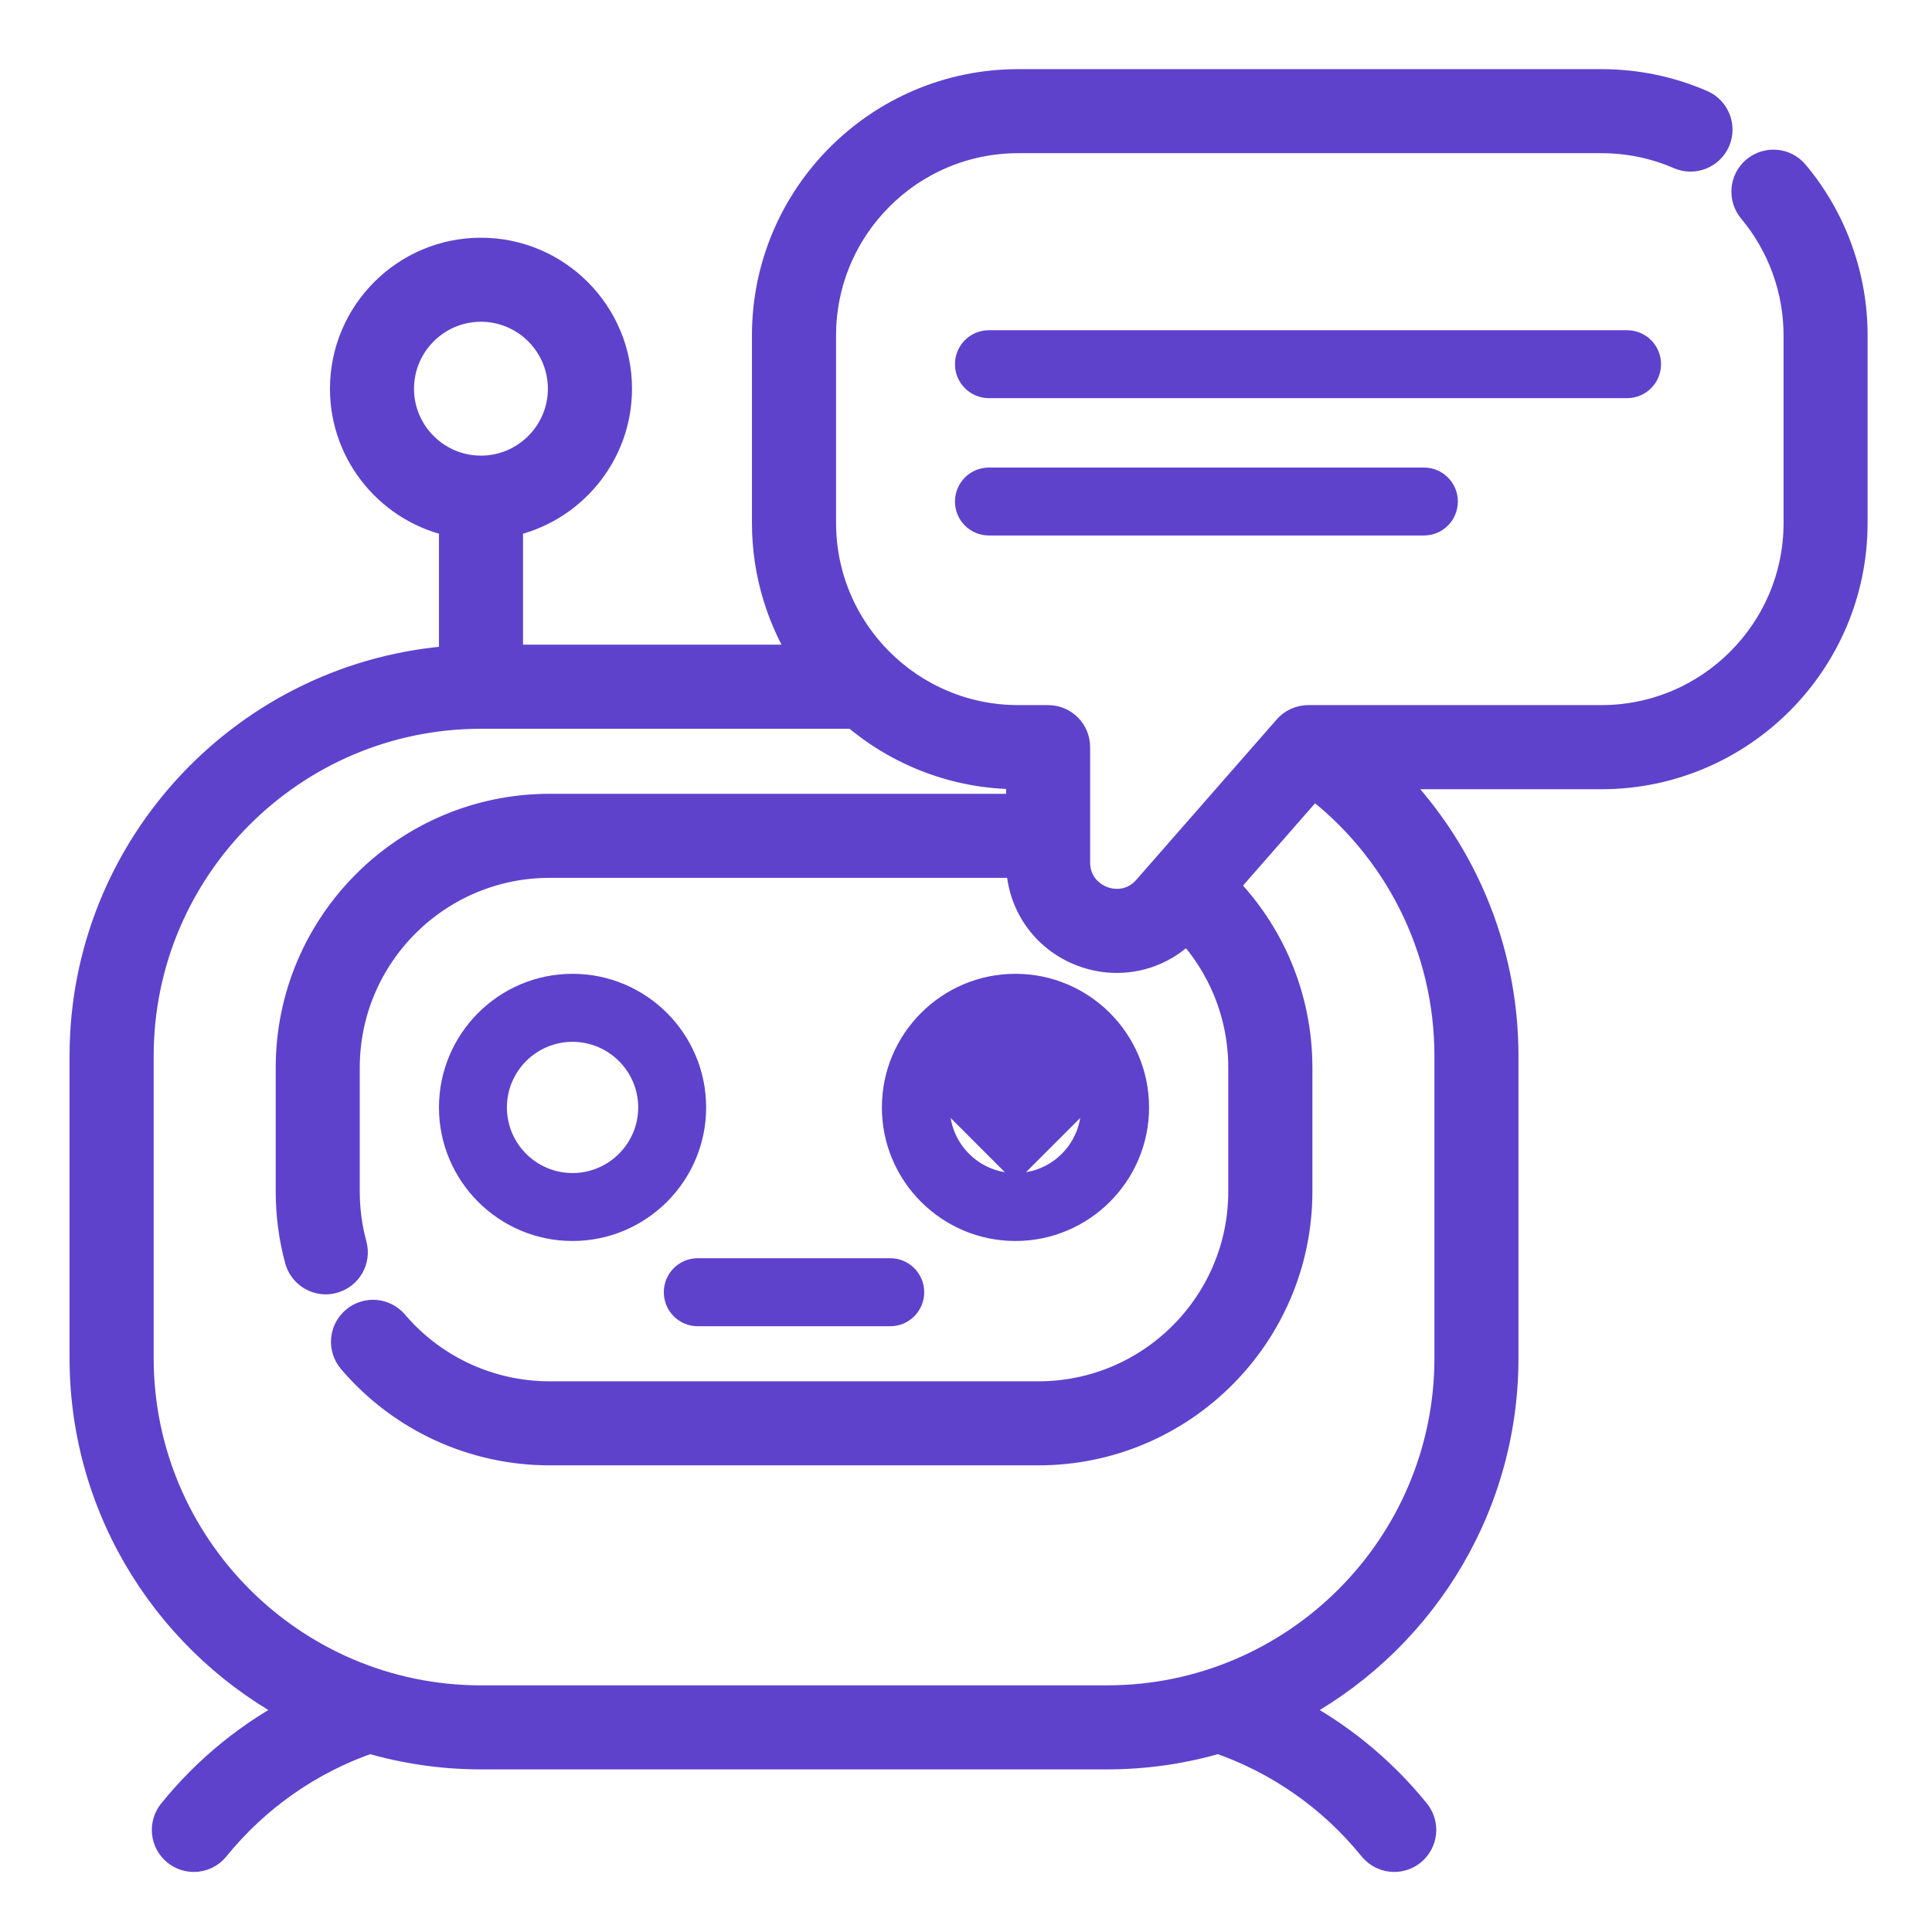 <svg width="24" height="24" viewBox="0 0 24 24" fill="none" xmlns="http://www.w3.org/2000/svg">
<mask id="path-1-outside-1_10842_113339" maskUnits="userSpaceOnUse" x="0.064" y="0.059" width="24" height="24" fill="black">
<rect fill="white" x="0.064" y="0.059" width="24" height="24"/>
<path d="M22.277 2.174C22.163 2.038 21.96 2.02 21.823 2.134C21.687 2.248 21.669 2.451 21.783 2.588C22.152 3.029 22.356 3.589 22.356 4.166V6.497C22.356 7.855 21.251 8.959 19.893 8.959H16.253C16.16 8.959 16.071 8.999 16.01 9.069L14.267 11.06C14.09 11.263 13.85 11.269 13.685 11.207C13.519 11.145 13.342 10.982 13.342 10.713V9.281C13.342 9.103 13.198 8.959 13.02 8.959H12.648C11.29 8.959 10.186 7.855 10.186 6.497V4.166C10.186 2.808 11.29 1.703 12.648 1.703H19.893C20.233 1.703 20.562 1.771 20.872 1.905C21.035 1.976 21.225 1.901 21.296 1.738C21.366 1.574 21.291 1.385 21.128 1.314C20.737 1.145 20.322 1.059 19.893 1.059H12.648C10.935 1.059 9.541 2.453 9.541 4.166V6.497C9.541 7.129 9.732 7.717 10.057 8.208H6.297V6.473C7.067 6.322 7.651 5.642 7.651 4.829C7.651 3.905 6.899 3.153 5.975 3.153C5.051 3.153 4.299 3.905 4.299 4.829C4.299 5.642 4.882 6.322 5.653 6.473V8.219C3.095 8.386 1.064 10.519 1.064 13.118V16.87C1.064 18.774 2.155 20.429 3.744 21.243C3.134 21.554 2.595 21.989 2.158 22.529C2.046 22.667 2.067 22.87 2.205 22.982C2.265 23.03 2.337 23.054 2.408 23.054C2.502 23.054 2.595 23.013 2.658 22.934C3.167 22.307 3.834 21.841 4.592 21.581C5.031 21.71 5.495 21.78 5.975 21.78H13.753C14.233 21.78 14.696 21.71 15.135 21.581C15.893 21.841 16.561 22.307 17.069 22.934C17.133 23.013 17.226 23.054 17.32 23.054C17.391 23.054 17.463 23.03 17.522 22.982C17.661 22.87 17.682 22.667 17.57 22.529C17.133 21.989 16.593 21.554 15.984 21.243C17.573 20.429 18.663 18.774 18.663 16.87V13.118C18.663 11.778 18.122 10.519 17.182 9.604H19.893C21.606 9.604 23 8.21 23 6.497V4.166C23 3.438 22.744 2.731 22.277 2.174V2.174ZM4.943 4.829C4.943 4.26 5.406 3.797 5.975 3.797C6.543 3.797 7.006 4.26 7.006 4.829C7.006 5.397 6.543 5.86 5.975 5.86C5.406 5.86 4.943 5.397 4.943 4.829ZM18.019 13.118V16.87C18.019 19.222 16.105 21.136 13.753 21.136H5.975C3.623 21.136 1.709 19.222 1.709 16.87V13.118C1.709 10.766 3.623 8.853 5.975 8.853H10.626C11.17 9.32 11.877 9.604 12.648 9.604H12.698V10.061H6.827C5.061 10.061 3.625 11.497 3.625 13.263V14.801C3.625 15.086 3.662 15.369 3.736 15.641C3.775 15.784 3.905 15.879 4.047 15.879C4.075 15.879 4.103 15.875 4.131 15.867C4.303 15.821 4.405 15.644 4.358 15.472C4.299 15.255 4.269 15.029 4.269 14.801V13.263C4.269 11.852 5.417 10.705 6.827 10.705H12.698V10.713C12.698 11.206 12.996 11.637 13.458 11.81C13.595 11.862 13.736 11.886 13.875 11.886C14.201 11.886 14.517 11.748 14.745 11.492C15.201 11.966 15.458 12.596 15.458 13.263V14.801C15.458 16.212 14.311 17.359 12.9 17.359H6.827C6.076 17.359 5.366 17.031 4.879 16.46C4.763 16.324 4.56 16.308 4.425 16.424C4.289 16.539 4.273 16.742 4.389 16.878C4.999 17.593 5.888 18.003 6.827 18.003H12.9C14.666 18.003 16.103 16.567 16.103 14.801V13.263C16.103 12.409 15.767 11.604 15.171 11.006L16.311 9.704C17.385 10.509 18.019 11.766 18.019 13.118V13.118Z"/>
</mask>
<path d="M22.277 2.174C22.163 2.038 21.96 2.02 21.823 2.134C21.687 2.248 21.669 2.451 21.783 2.588C22.152 3.029 22.356 3.589 22.356 4.166V6.497C22.356 7.855 21.251 8.959 19.893 8.959H16.253C16.16 8.959 16.071 8.999 16.01 9.069L14.267 11.06C14.09 11.263 13.85 11.269 13.685 11.207C13.519 11.145 13.342 10.982 13.342 10.713V9.281C13.342 9.103 13.198 8.959 13.02 8.959H12.648C11.29 8.959 10.186 7.855 10.186 6.497V4.166C10.186 2.808 11.29 1.703 12.648 1.703H19.893C20.233 1.703 20.562 1.771 20.872 1.905C21.035 1.976 21.225 1.901 21.296 1.738C21.366 1.574 21.291 1.385 21.128 1.314C20.737 1.145 20.322 1.059 19.893 1.059H12.648C10.935 1.059 9.541 2.453 9.541 4.166V6.497C9.541 7.129 9.732 7.717 10.057 8.208H6.297V6.473C7.067 6.322 7.651 5.642 7.651 4.829C7.651 3.905 6.899 3.153 5.975 3.153C5.051 3.153 4.299 3.905 4.299 4.829C4.299 5.642 4.882 6.322 5.653 6.473V8.219C3.095 8.386 1.064 10.519 1.064 13.118V16.87C1.064 18.774 2.155 20.429 3.744 21.243C3.134 21.554 2.595 21.989 2.158 22.529C2.046 22.667 2.067 22.87 2.205 22.982C2.265 23.03 2.337 23.054 2.408 23.054C2.502 23.054 2.595 23.013 2.658 22.934C3.167 22.307 3.834 21.841 4.592 21.581C5.031 21.71 5.495 21.78 5.975 21.78H13.753C14.233 21.78 14.696 21.71 15.135 21.581C15.893 21.841 16.561 22.307 17.069 22.934C17.133 23.013 17.226 23.054 17.32 23.054C17.391 23.054 17.463 23.03 17.522 22.982C17.661 22.87 17.682 22.667 17.57 22.529C17.133 21.989 16.593 21.554 15.984 21.243C17.573 20.429 18.663 18.774 18.663 16.87V13.118C18.663 11.778 18.122 10.519 17.182 9.604H19.893C21.606 9.604 23 8.21 23 6.497V4.166C23 3.438 22.744 2.731 22.277 2.174V2.174ZM4.943 4.829C4.943 4.26 5.406 3.797 5.975 3.797C6.543 3.797 7.006 4.26 7.006 4.829C7.006 5.397 6.543 5.86 5.975 5.86C5.406 5.86 4.943 5.397 4.943 4.829ZM18.019 13.118V16.87C18.019 19.222 16.105 21.136 13.753 21.136H5.975C3.623 21.136 1.709 19.222 1.709 16.87V13.118C1.709 10.766 3.623 8.853 5.975 8.853H10.626C11.17 9.32 11.877 9.604 12.648 9.604H12.698V10.061H6.827C5.061 10.061 3.625 11.497 3.625 13.263V14.801C3.625 15.086 3.662 15.369 3.736 15.641C3.775 15.784 3.905 15.879 4.047 15.879C4.075 15.879 4.103 15.875 4.131 15.867C4.303 15.821 4.405 15.644 4.358 15.472C4.299 15.255 4.269 15.029 4.269 14.801V13.263C4.269 11.852 5.417 10.705 6.827 10.705H12.698V10.713C12.698 11.206 12.996 11.637 13.458 11.81C13.595 11.862 13.736 11.886 13.875 11.886C14.201 11.886 14.517 11.748 14.745 11.492C15.201 11.966 15.458 12.596 15.458 13.263V14.801C15.458 16.212 14.311 17.359 12.9 17.359H6.827C6.076 17.359 5.366 17.031 4.879 16.46C4.763 16.324 4.56 16.308 4.425 16.424C4.289 16.539 4.273 16.742 4.389 16.878C4.999 17.593 5.888 18.003 6.827 18.003H12.9C14.666 18.003 16.103 16.567 16.103 14.801V13.263C16.103 12.409 15.767 11.604 15.171 11.006L16.311 9.704C17.385 10.509 18.019 11.766 18.019 13.118V13.118Z" fill="#5E42CC"/>
<path d="M22.277 2.174C22.163 2.038 21.96 2.02 21.823 2.134C21.687 2.248 21.669 2.451 21.783 2.588C22.152 3.029 22.356 3.589 22.356 4.166V6.497C22.356 7.855 21.251 8.959 19.893 8.959H16.253C16.16 8.959 16.071 8.999 16.01 9.069L14.267 11.06C14.09 11.263 13.85 11.269 13.685 11.207C13.519 11.145 13.342 10.982 13.342 10.713V9.281C13.342 9.103 13.198 8.959 13.02 8.959H12.648C11.29 8.959 10.186 7.855 10.186 6.497V4.166C10.186 2.808 11.29 1.703 12.648 1.703H19.893C20.233 1.703 20.562 1.771 20.872 1.905C21.035 1.976 21.225 1.901 21.296 1.738C21.366 1.574 21.291 1.385 21.128 1.314C20.737 1.145 20.322 1.059 19.893 1.059H12.648C10.935 1.059 9.541 2.453 9.541 4.166V6.497C9.541 7.129 9.732 7.717 10.057 8.208H6.297V6.473C7.067 6.322 7.651 5.642 7.651 4.829C7.651 3.905 6.899 3.153 5.975 3.153C5.051 3.153 4.299 3.905 4.299 4.829C4.299 5.642 4.882 6.322 5.653 6.473V8.219C3.095 8.386 1.064 10.519 1.064 13.118V16.87C1.064 18.774 2.155 20.429 3.744 21.243C3.134 21.554 2.595 21.989 2.158 22.529C2.046 22.667 2.067 22.87 2.205 22.982C2.265 23.03 2.337 23.054 2.408 23.054C2.502 23.054 2.595 23.013 2.658 22.934C3.167 22.307 3.834 21.841 4.592 21.581C5.031 21.71 5.495 21.78 5.975 21.78H13.753C14.233 21.78 14.696 21.71 15.135 21.581C15.893 21.841 16.561 22.307 17.069 22.934C17.133 23.013 17.226 23.054 17.32 23.054C17.391 23.054 17.463 23.03 17.522 22.982C17.661 22.87 17.682 22.667 17.57 22.529C17.133 21.989 16.593 21.554 15.984 21.243C17.573 20.429 18.663 18.774 18.663 16.87V13.118C18.663 11.778 18.122 10.519 17.182 9.604H19.893C21.606 9.604 23 8.21 23 6.497V4.166C23 3.438 22.744 2.731 22.277 2.174V2.174ZM4.943 4.829C4.943 4.26 5.406 3.797 5.975 3.797C6.543 3.797 7.006 4.26 7.006 4.829C7.006 5.397 6.543 5.86 5.975 5.86C5.406 5.86 4.943 5.397 4.943 4.829ZM18.019 13.118V16.87C18.019 19.222 16.105 21.136 13.753 21.136H5.975C3.623 21.136 1.709 19.222 1.709 16.87V13.118C1.709 10.766 3.623 8.853 5.975 8.853H10.626C11.17 9.32 11.877 9.604 12.648 9.604H12.698V10.061H6.827C5.061 10.061 3.625 11.497 3.625 13.263V14.801C3.625 15.086 3.662 15.369 3.736 15.641C3.775 15.784 3.905 15.879 4.047 15.879C4.075 15.879 4.103 15.875 4.131 15.867C4.303 15.821 4.405 15.644 4.358 15.472C4.299 15.255 4.269 15.029 4.269 14.801V13.263C4.269 11.852 5.417 10.705 6.827 10.705H12.698V10.713C12.698 11.206 12.996 11.637 13.458 11.81C13.595 11.862 13.736 11.886 13.875 11.886C14.201 11.886 14.517 11.748 14.745 11.492C15.201 11.966 15.458 12.596 15.458 13.263V14.801C15.458 16.212 14.311 17.359 12.9 17.359H6.827C6.076 17.359 5.366 17.031 4.879 16.46C4.763 16.324 4.56 16.308 4.425 16.424C4.289 16.539 4.273 16.742 4.389 16.878C4.999 17.593 5.888 18.003 6.827 18.003H12.9C14.666 18.003 16.103 16.567 16.103 14.801V13.263C16.103 12.409 15.767 11.604 15.171 11.006L16.311 9.704C17.385 10.509 18.019 11.766 18.019 13.118V13.118Z" stroke="#5E42CC" stroke-width="0.4" mask="url(#path-1-outside-1_10842_113339)"/>
<path d="M7.112 15.366C8 15.366 8.722 14.644 8.722 13.757C8.722 12.869 8 12.147 7.112 12.147C6.225 12.147 5.503 12.869 5.503 13.757C5.503 14.644 6.225 15.366 7.112 15.366ZM7.112 12.892C7.589 12.892 7.978 13.28 7.978 13.757C7.978 14.234 7.589 14.622 7.112 14.622C6.635 14.622 6.247 14.234 6.247 13.757C6.247 13.28 6.635 12.892 7.112 12.892Z" fill="#5E42CC" stroke="#5E42CC" stroke-width="0.1"/>
<path d="M13.479 13.757C13.479 13.28 13.091 12.892 12.614 12.892C12.137 12.892 11.749 13.28 11.749 13.757H13.479ZM13.479 13.757C13.479 14.234 13.091 14.622 12.614 14.622M13.479 13.757L12.614 14.622M12.614 14.622C12.137 14.622 11.749 14.234 11.749 13.757L12.614 14.622ZM11.005 13.757V13.757C11.005 14.644 11.727 15.366 12.614 15.366C13.502 15.366 14.224 14.644 14.224 13.757C14.224 12.869 13.502 12.147 12.614 12.147C11.727 12.147 11.005 12.869 11.005 13.757Z" fill="#5E42CC" stroke="#5E42CC" stroke-width="0.1"/>
<path d="M11.059 15.68H8.668C8.462 15.68 8.296 15.847 8.296 16.052C8.296 16.258 8.462 16.425 8.668 16.425H11.059C11.265 16.425 11.431 16.258 11.431 16.052C11.431 15.847 11.265 15.68 11.059 15.68Z" fill="#5E42CC" stroke="#5E42CC" stroke-width="0.1"/>
<path d="M20.584 4.524C20.584 4.318 20.418 4.152 20.212 4.152H12.285C12.079 4.152 11.913 4.318 11.913 4.524C11.913 4.729 12.079 4.896 12.285 4.896H20.212C20.418 4.896 20.584 4.729 20.584 4.524Z" fill="#5E42CC" stroke="#5E42CC" stroke-width="0.1"/>
<path d="M12.285 5.858C12.079 5.858 11.913 6.025 11.913 6.23C11.913 6.436 12.079 6.602 12.285 6.602H17.688C17.894 6.602 18.06 6.436 18.06 6.23C18.06 6.025 17.894 5.858 17.688 5.858H12.285Z" fill="#5E42CC" stroke="#5E42CC" stroke-width="0.1"/>
</svg>
